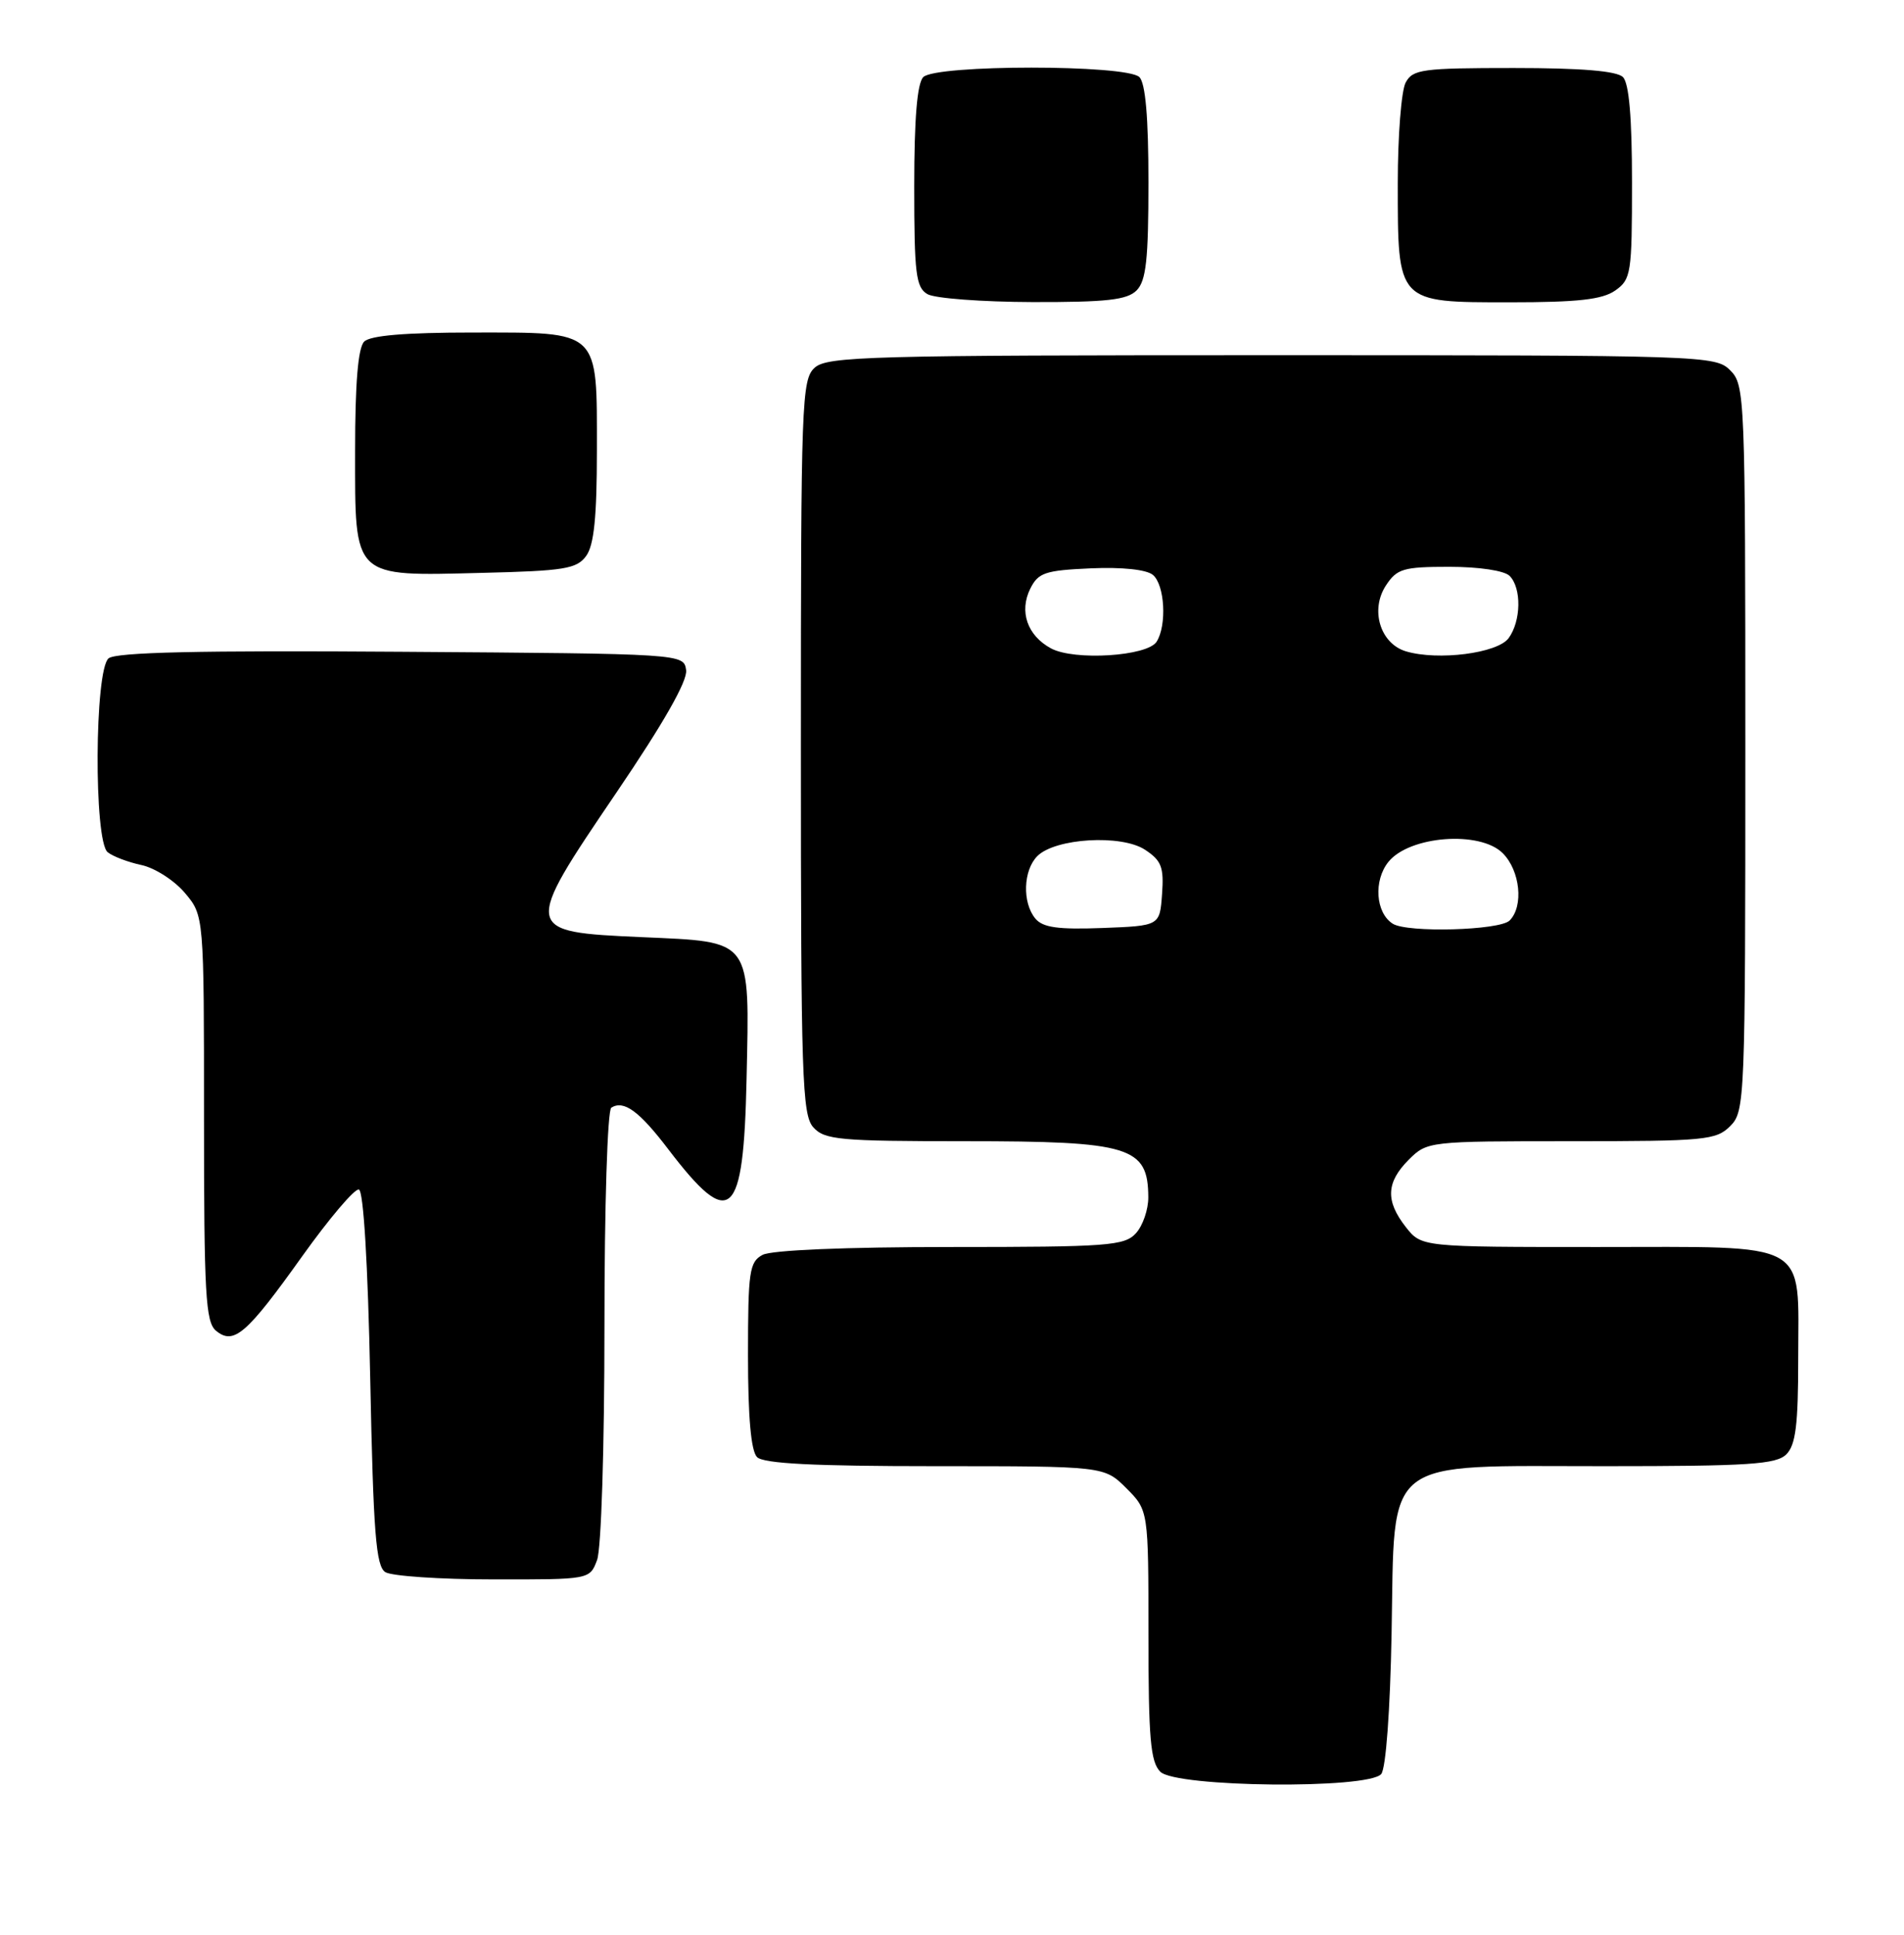 <?xml version="1.0" encoding="UTF-8" standalone="no"?>
<!DOCTYPE svg PUBLIC "-//W3C//DTD SVG 1.1//EN" "http://www.w3.org/Graphics/SVG/1.1/DTD/svg11.dtd" >
<svg xmlns="http://www.w3.org/2000/svg" xmlns:xlink="http://www.w3.org/1999/xlink" version="1.1" viewBox="0 0 252 256">
 <g >
 <path fill="currentColor"
d=" M 182.81 234.73 C 183.43 233.98 183.99 226.32 184.18 216.14 C 184.62 192.47 182.66 194.00 212.48 194.00 C 231.49 194.00 235.09 193.76 236.43 192.43 C 237.67 191.19 238.00 188.51 238.00 179.76 C 238.00 163.93 239.92 165.00 211.42 165.00 C 188.15 165.00 188.15 165.00 186.07 162.37 C 183.35 158.90 183.46 156.45 186.45 153.45 C 188.89 151.02 189.07 151.00 207.95 151.00 C 225.67 151.00 227.14 150.86 229.00 149.00 C 230.94 147.06 231.00 145.67 231.00 99.00 C 231.00 52.33 230.94 50.94 229.00 49.00 C 227.05 47.05 225.67 47.00 168.33 47.00 C 115.14 47.00 109.49 47.15 107.83 48.65 C 106.10 50.21 106.00 53.09 106.00 98.83 C 106.00 142.57 106.16 147.52 107.65 149.17 C 109.14 150.82 111.15 151.00 127.72 151.00 C 149.61 151.00 151.95 151.72 151.98 158.42 C 151.99 160.03 151.26 162.17 150.35 163.17 C 148.83 164.84 146.70 165.00 125.78 165.00 C 111.90 165.00 102.11 165.41 100.93 166.04 C 99.18 166.97 99.00 168.23 99.00 179.34 C 99.00 187.54 99.40 192.00 100.20 192.80 C 101.06 193.66 107.71 194.00 123.78 194.00 C 146.15 194.00 146.15 194.00 149.08 196.92 C 152.00 199.85 152.00 199.85 152.00 216.35 C 152.00 230.02 152.27 233.13 153.57 234.43 C 155.64 236.50 181.12 236.76 182.81 234.73 Z  M 79.02 206.43 C 79.58 204.99 80.00 191.51 80.00 175.49 C 80.00 159.53 80.40 146.87 80.91 146.56 C 82.57 145.53 84.61 147.02 88.46 152.08 C 96.71 162.89 98.41 161.37 98.81 142.79 C 99.21 124.03 99.67 124.66 84.94 124.00 C 69.18 123.30 69.16 123.18 81.58 104.88 C 87.83 95.68 91.01 90.09 90.81 88.67 C 90.50 86.50 90.50 86.50 53.12 86.24 C 26.36 86.05 15.35 86.30 14.37 87.11 C 12.51 88.65 12.40 111.27 14.25 112.76 C 14.94 113.32 16.95 114.08 18.72 114.46 C 20.50 114.84 23.08 116.50 24.47 118.15 C 27.00 121.15 27.00 121.15 27.00 147.95 C 27.00 171.19 27.21 174.93 28.58 176.07 C 30.93 178.02 32.63 176.55 40.00 166.22 C 43.58 161.21 46.95 157.24 47.50 157.39 C 48.11 157.56 48.69 167.18 49.00 182.37 C 49.41 202.86 49.76 207.24 51.00 208.02 C 51.83 208.54 58.25 208.98 65.27 208.98 C 78.05 209.00 78.05 209.00 79.02 206.43 Z  M 77.58 73.56 C 78.62 72.14 79.00 68.40 79.00 59.64 C 79.00 43.50 79.53 44.00 62.55 44.00 C 53.65 44.00 49.01 44.39 48.20 45.20 C 47.39 46.01 47.00 50.68 47.00 59.64 C 47.00 76.67 46.54 76.23 63.83 75.80 C 74.68 75.54 76.34 75.27 77.58 73.56 Z  M 150.43 38.43 C 151.69 37.16 152.00 34.37 152.00 24.13 C 152.00 15.56 151.61 11.01 150.80 10.20 C 149.13 8.53 123.87 8.53 122.20 10.20 C 121.39 11.01 121.00 15.68 121.00 24.65 C 121.00 36.21 121.22 38.03 122.75 38.92 C 123.71 39.48 129.98 39.95 136.68 39.97 C 146.45 39.99 149.17 39.69 150.43 38.43 Z  M 213.78 38.44 C 215.88 36.97 216.00 36.18 216.00 24.14 C 216.00 15.57 215.61 11.01 214.80 10.20 C 213.99 9.39 209.32 9.00 200.34 9.00 C 188.24 9.00 186.98 9.17 186.04 10.93 C 185.47 12.00 185.00 17.97 185.00 24.21 C 185.00 40.16 184.85 40.00 199.83 40.00 C 208.82 40.00 212.07 39.64 213.78 38.44 Z  M 137.03 121.54 C 135.28 119.43 135.42 115.15 137.30 113.27 C 139.68 110.90 148.41 110.38 151.54 112.43 C 153.73 113.87 154.06 114.74 153.80 118.31 C 153.50 122.50 153.50 122.50 145.91 122.79 C 140.02 123.01 138.02 122.73 137.03 121.54 Z  M 184.33 122.22 C 182.06 120.78 181.77 116.50 183.77 114.03 C 186.56 110.59 195.88 109.88 198.89 112.89 C 201.20 115.20 201.69 119.91 199.80 121.80 C 198.49 123.11 186.25 123.45 184.33 122.22 Z  M 139.10 85.79 C 135.97 84.10 134.86 80.91 136.36 77.89 C 137.42 75.77 138.32 75.47 144.37 75.20 C 148.53 75.02 151.73 75.36 152.59 76.07 C 154.16 77.38 154.46 82.73 153.08 84.91 C 151.86 86.84 142.17 87.45 139.10 85.79 Z  M 186.07 86.18 C 182.67 85.15 181.32 80.69 183.43 77.47 C 184.89 75.25 185.72 75.00 191.82 75.00 C 195.76 75.00 199.10 75.50 199.80 76.20 C 201.40 77.80 201.33 82.17 199.67 84.44 C 198.20 86.44 190.32 87.45 186.07 86.18 Z "/>
</g>
</svg>